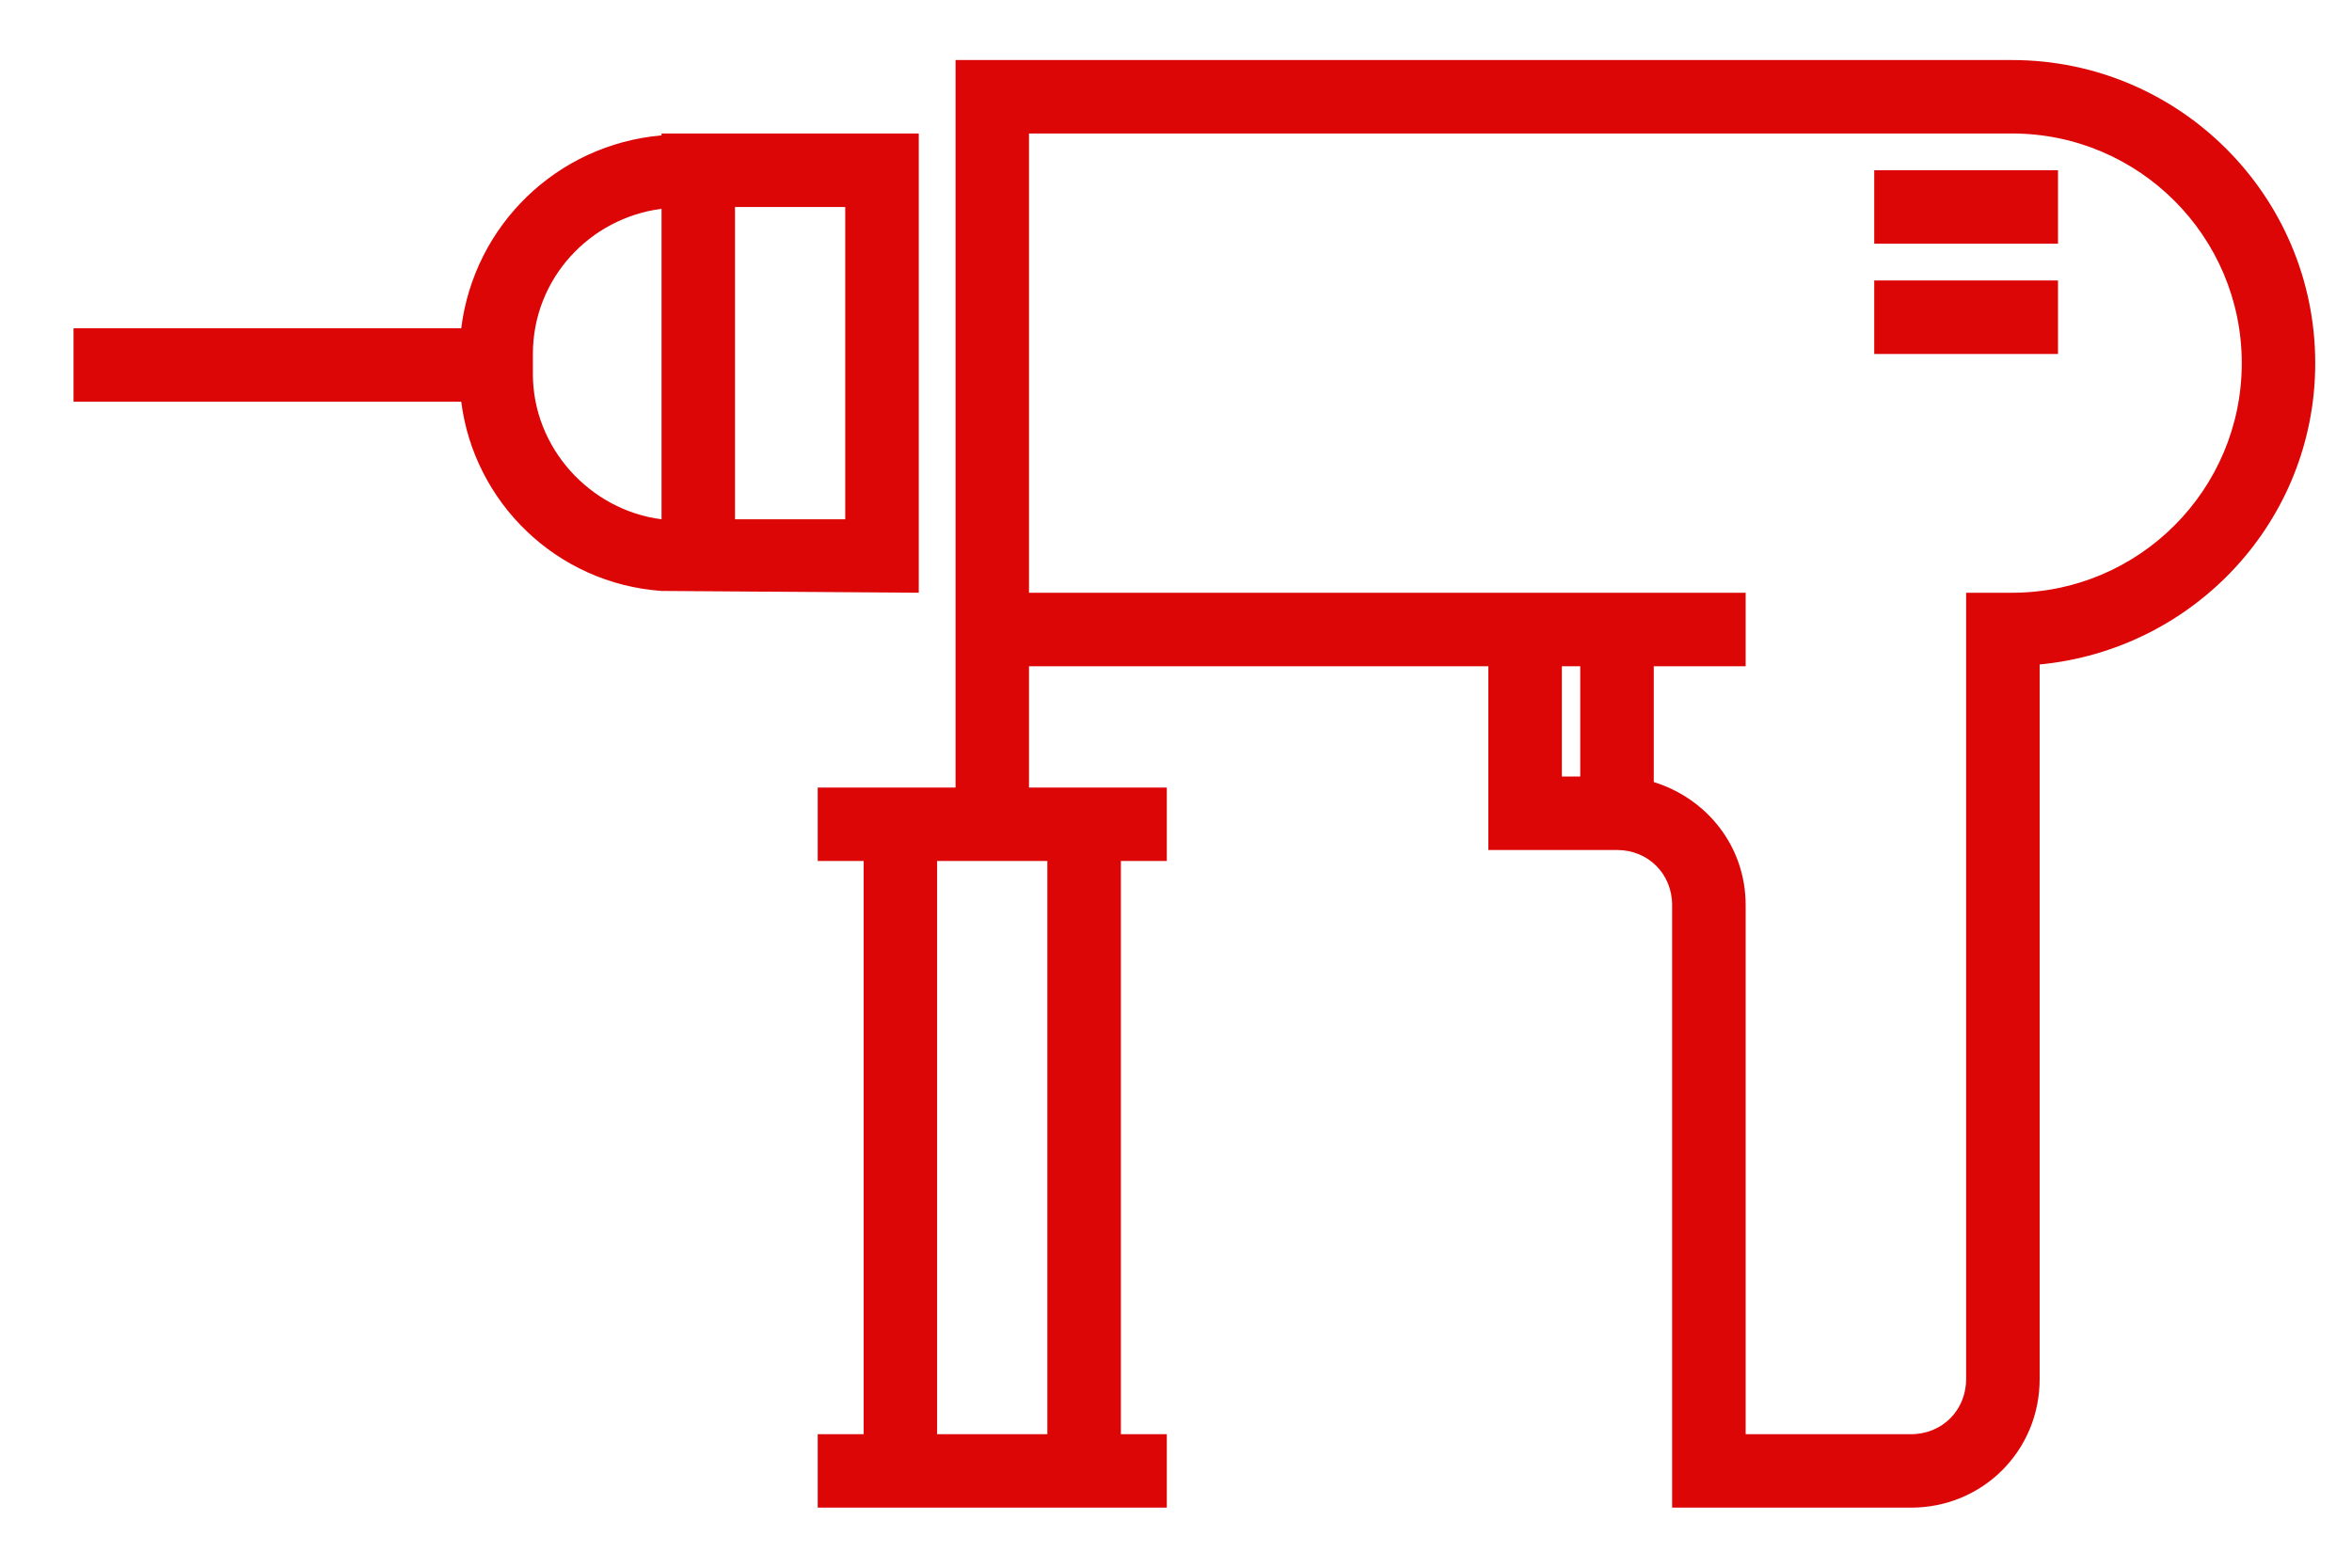 <svg width="30" height="20" viewBox="0 0 30 20" fill="none" xmlns="http://www.w3.org/2000/svg">
<path d="M8.438 7.539L11.719 7.562V1.703H8.438V1.727C7.102 1.844 6.047 2.875 5.883 4.188H0.938V5.125H5.883C6.047 6.414 7.102 7.445 8.438 7.539ZM9.375 2.641H10.781V6.625H9.375V2.641ZM6.797 4.516C6.797 3.555 7.523 2.781 8.438 2.664V6.625C7.523 6.508 6.797 5.711 6.797 4.773V4.516Z" fill="#dc0606"/>
<path d="M26.25 2.172H23.906V3.109H26.25V2.172Z" fill="#dc0606"/>
<path d="M26.25 3.578H23.906V4.516H26.25V3.578Z" fill="#dc0606"/>
<path d="M10.43 10.047V10.984H11.016V18.297H10.43V19.234H14.883V18.297H14.297V10.984H14.883V10.047H13.125V8.5H18.984V10.844H20.156H20.625C21.023 10.844 21.328 11.148 21.328 11.547V19.234H24.375C25.289 19.234 26.016 18.508 26.016 17.594V8.477C27.984 8.289 29.531 6.648 29.531 4.633C29.531 2.5 27.797 0.766 25.664 0.766H12.188V8.031V8.5V10.047H10.43ZM19.922 9.906V8.5H20.156V9.906H19.922ZM13.125 1.703H25.664C27.281 1.703 28.594 3.016 28.594 4.633C28.594 6.25 27.281 7.562 25.664 7.562H25.078V17.594C25.078 17.992 24.773 18.297 24.375 18.297H22.266V11.547C22.266 10.797 21.773 10.188 21.094 9.977V8.5H22.266V7.562H21.094H20.625H13.125V1.703ZM13.359 18.297H11.953V10.984H13.359V18.297Z" fill="#dc0606"/>
</svg>
